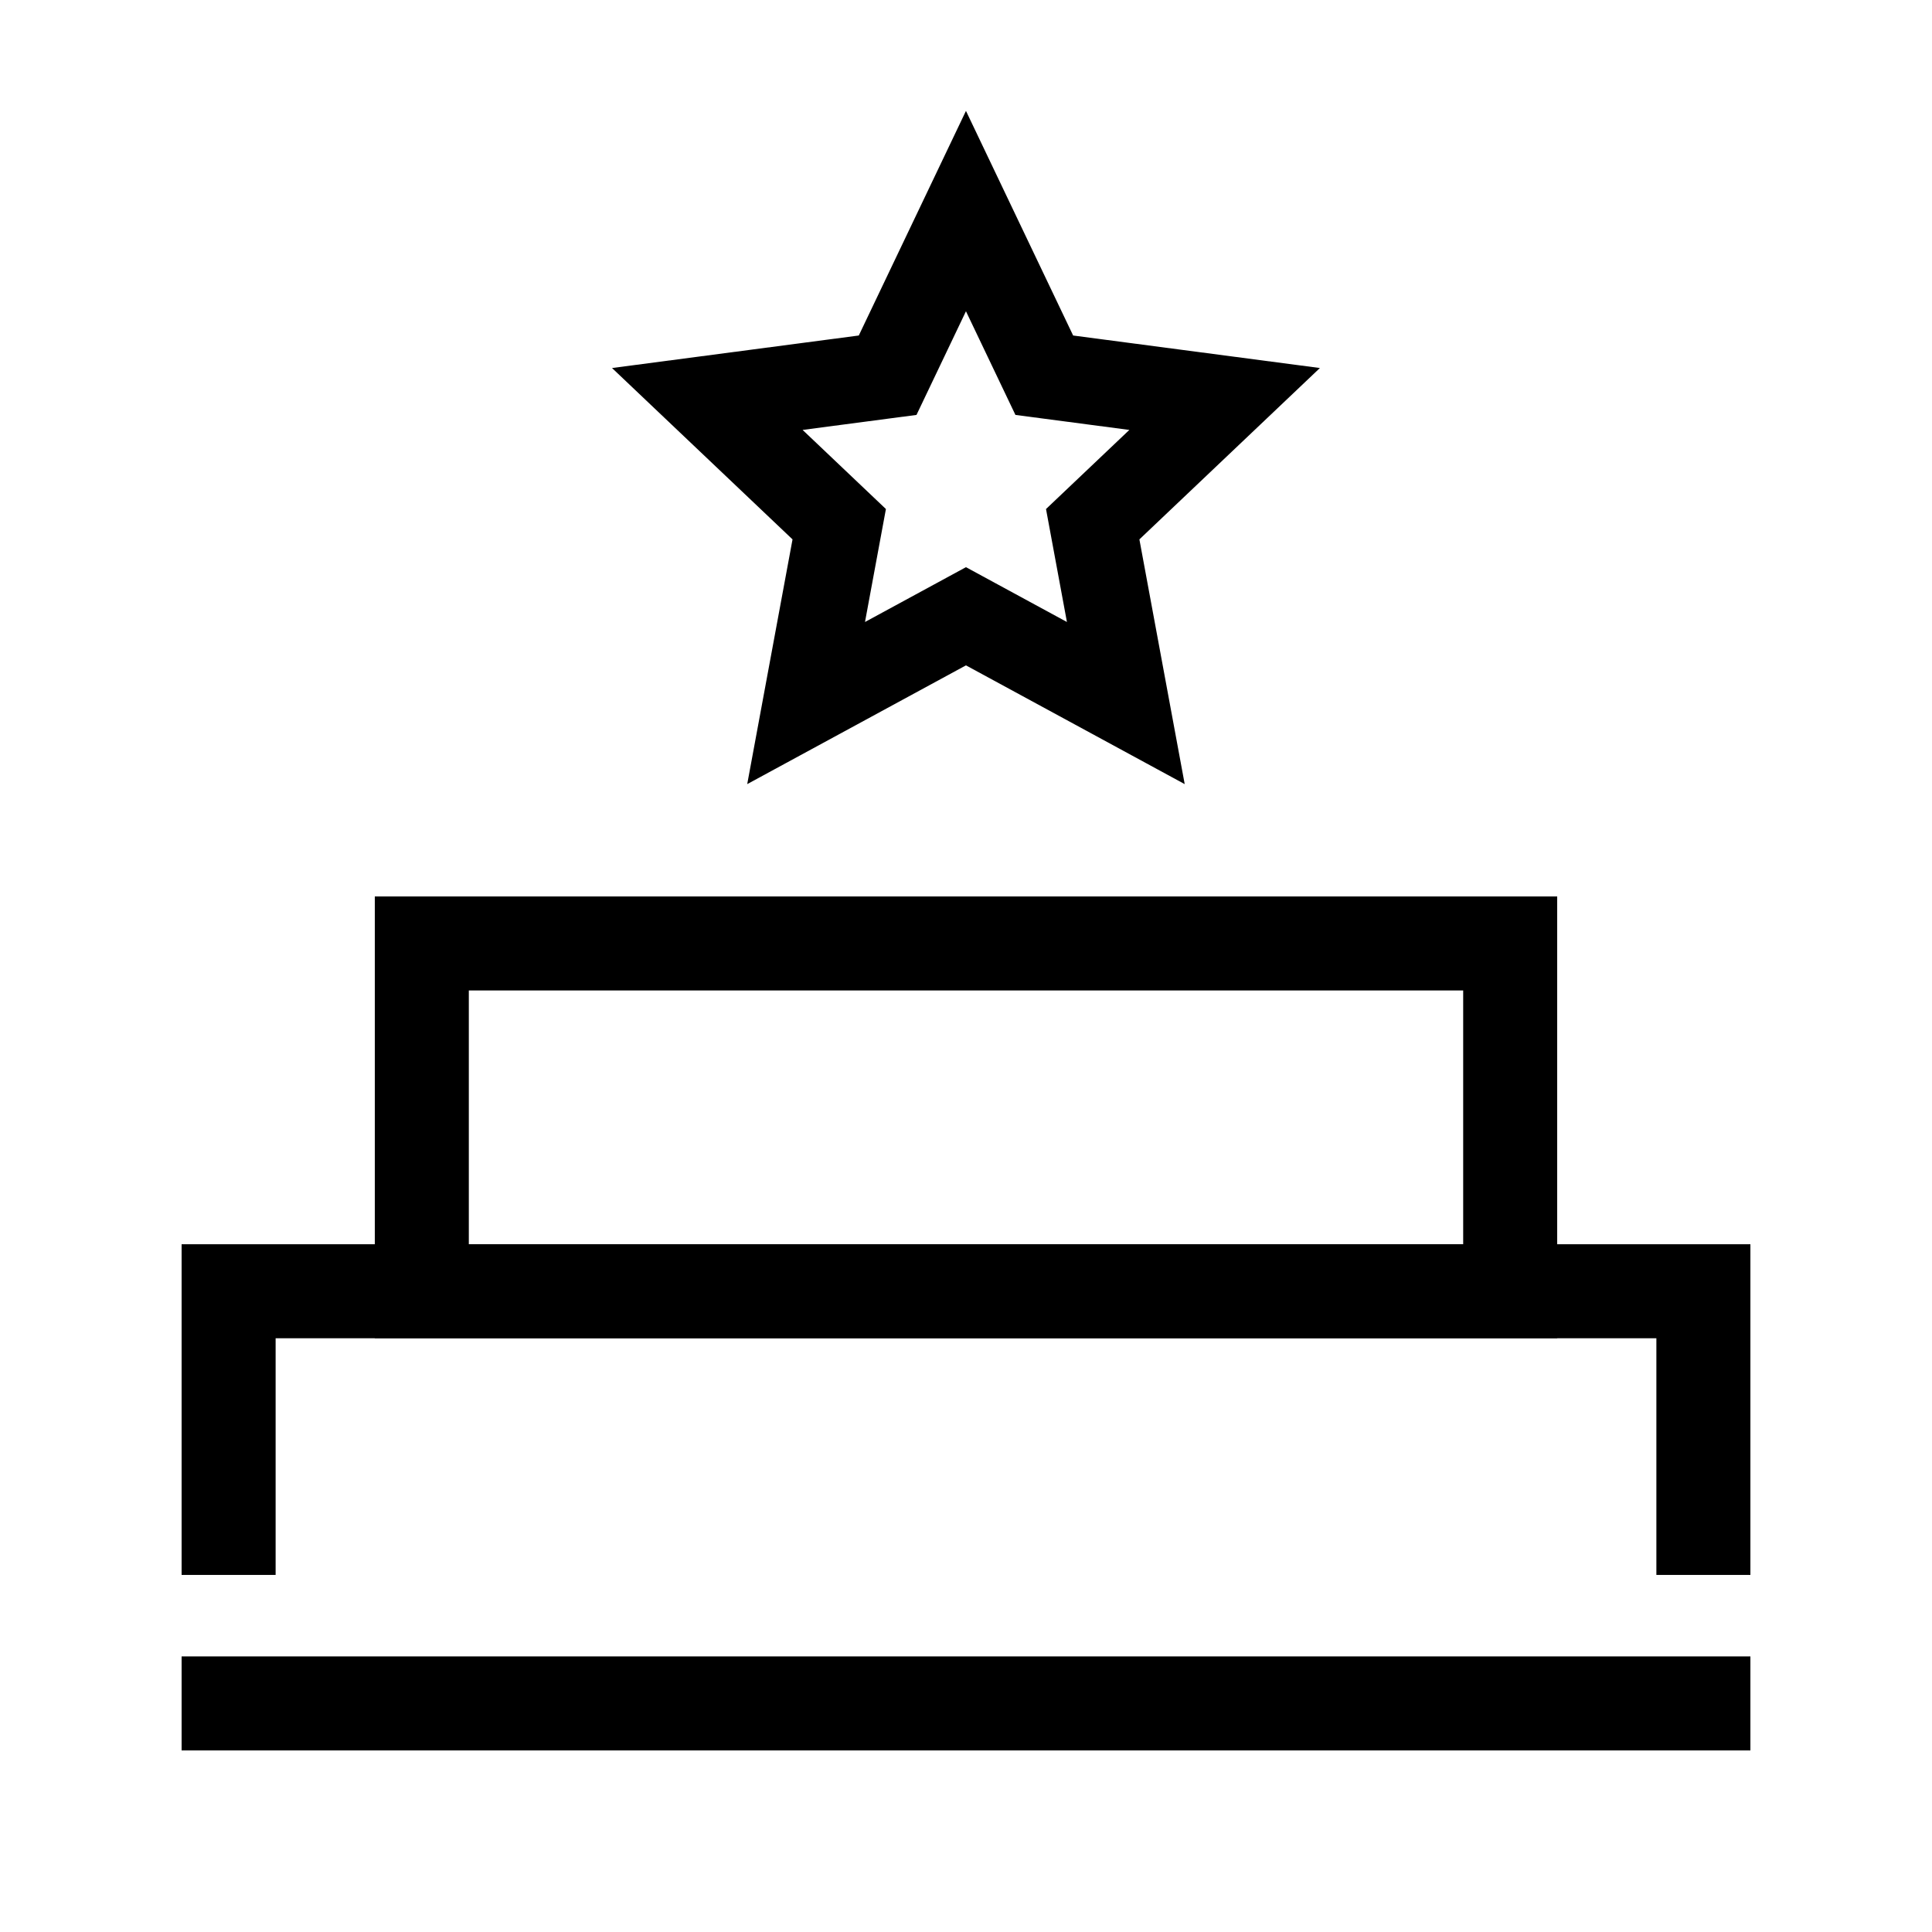 <svg width="50" height="50" viewBox="0 0 50 50" fill="none" xmlns="http://www.w3.org/2000/svg">
<path fill-rule="evenodd" clip-rule="evenodd" d="M6.833 34.334H43.167V40.459H45V34.334V32.501H43.167H6.833H5V34.334V40.459H6.833V34.334ZM45 43.168H43.167H6.833H5V45.001H6.833H43.167H45V43.168Z" fill="black" stroke="black" stroke-width="0.6"/>
<path fill-rule="evenodd" clip-rule="evenodd" d="M38.167 25.333H11.833V32.5H38.167V25.333ZM10 23.5V34.333H40V23.5H10Z" fill="black" stroke="black" stroke-width="0.6"/>
<path fill-rule="evenodd" clip-rule="evenodd" d="M27.639 8.867L24.999 3.334L22.359 8.867L16.281 9.668L20.727 13.889L19.611 19.917L24.999 16.992L30.387 19.917L29.271 13.889L33.717 9.668L27.639 8.867ZM29.669 10.983L26.413 10.554L24.999 7.591L23.585 10.554L20.33 10.983L22.711 13.244L22.113 16.473L24.999 14.906L27.885 16.473L27.287 13.244L29.669 10.983Z" fill="black" stroke="black" stroke-width="0.4"/>
</svg>
